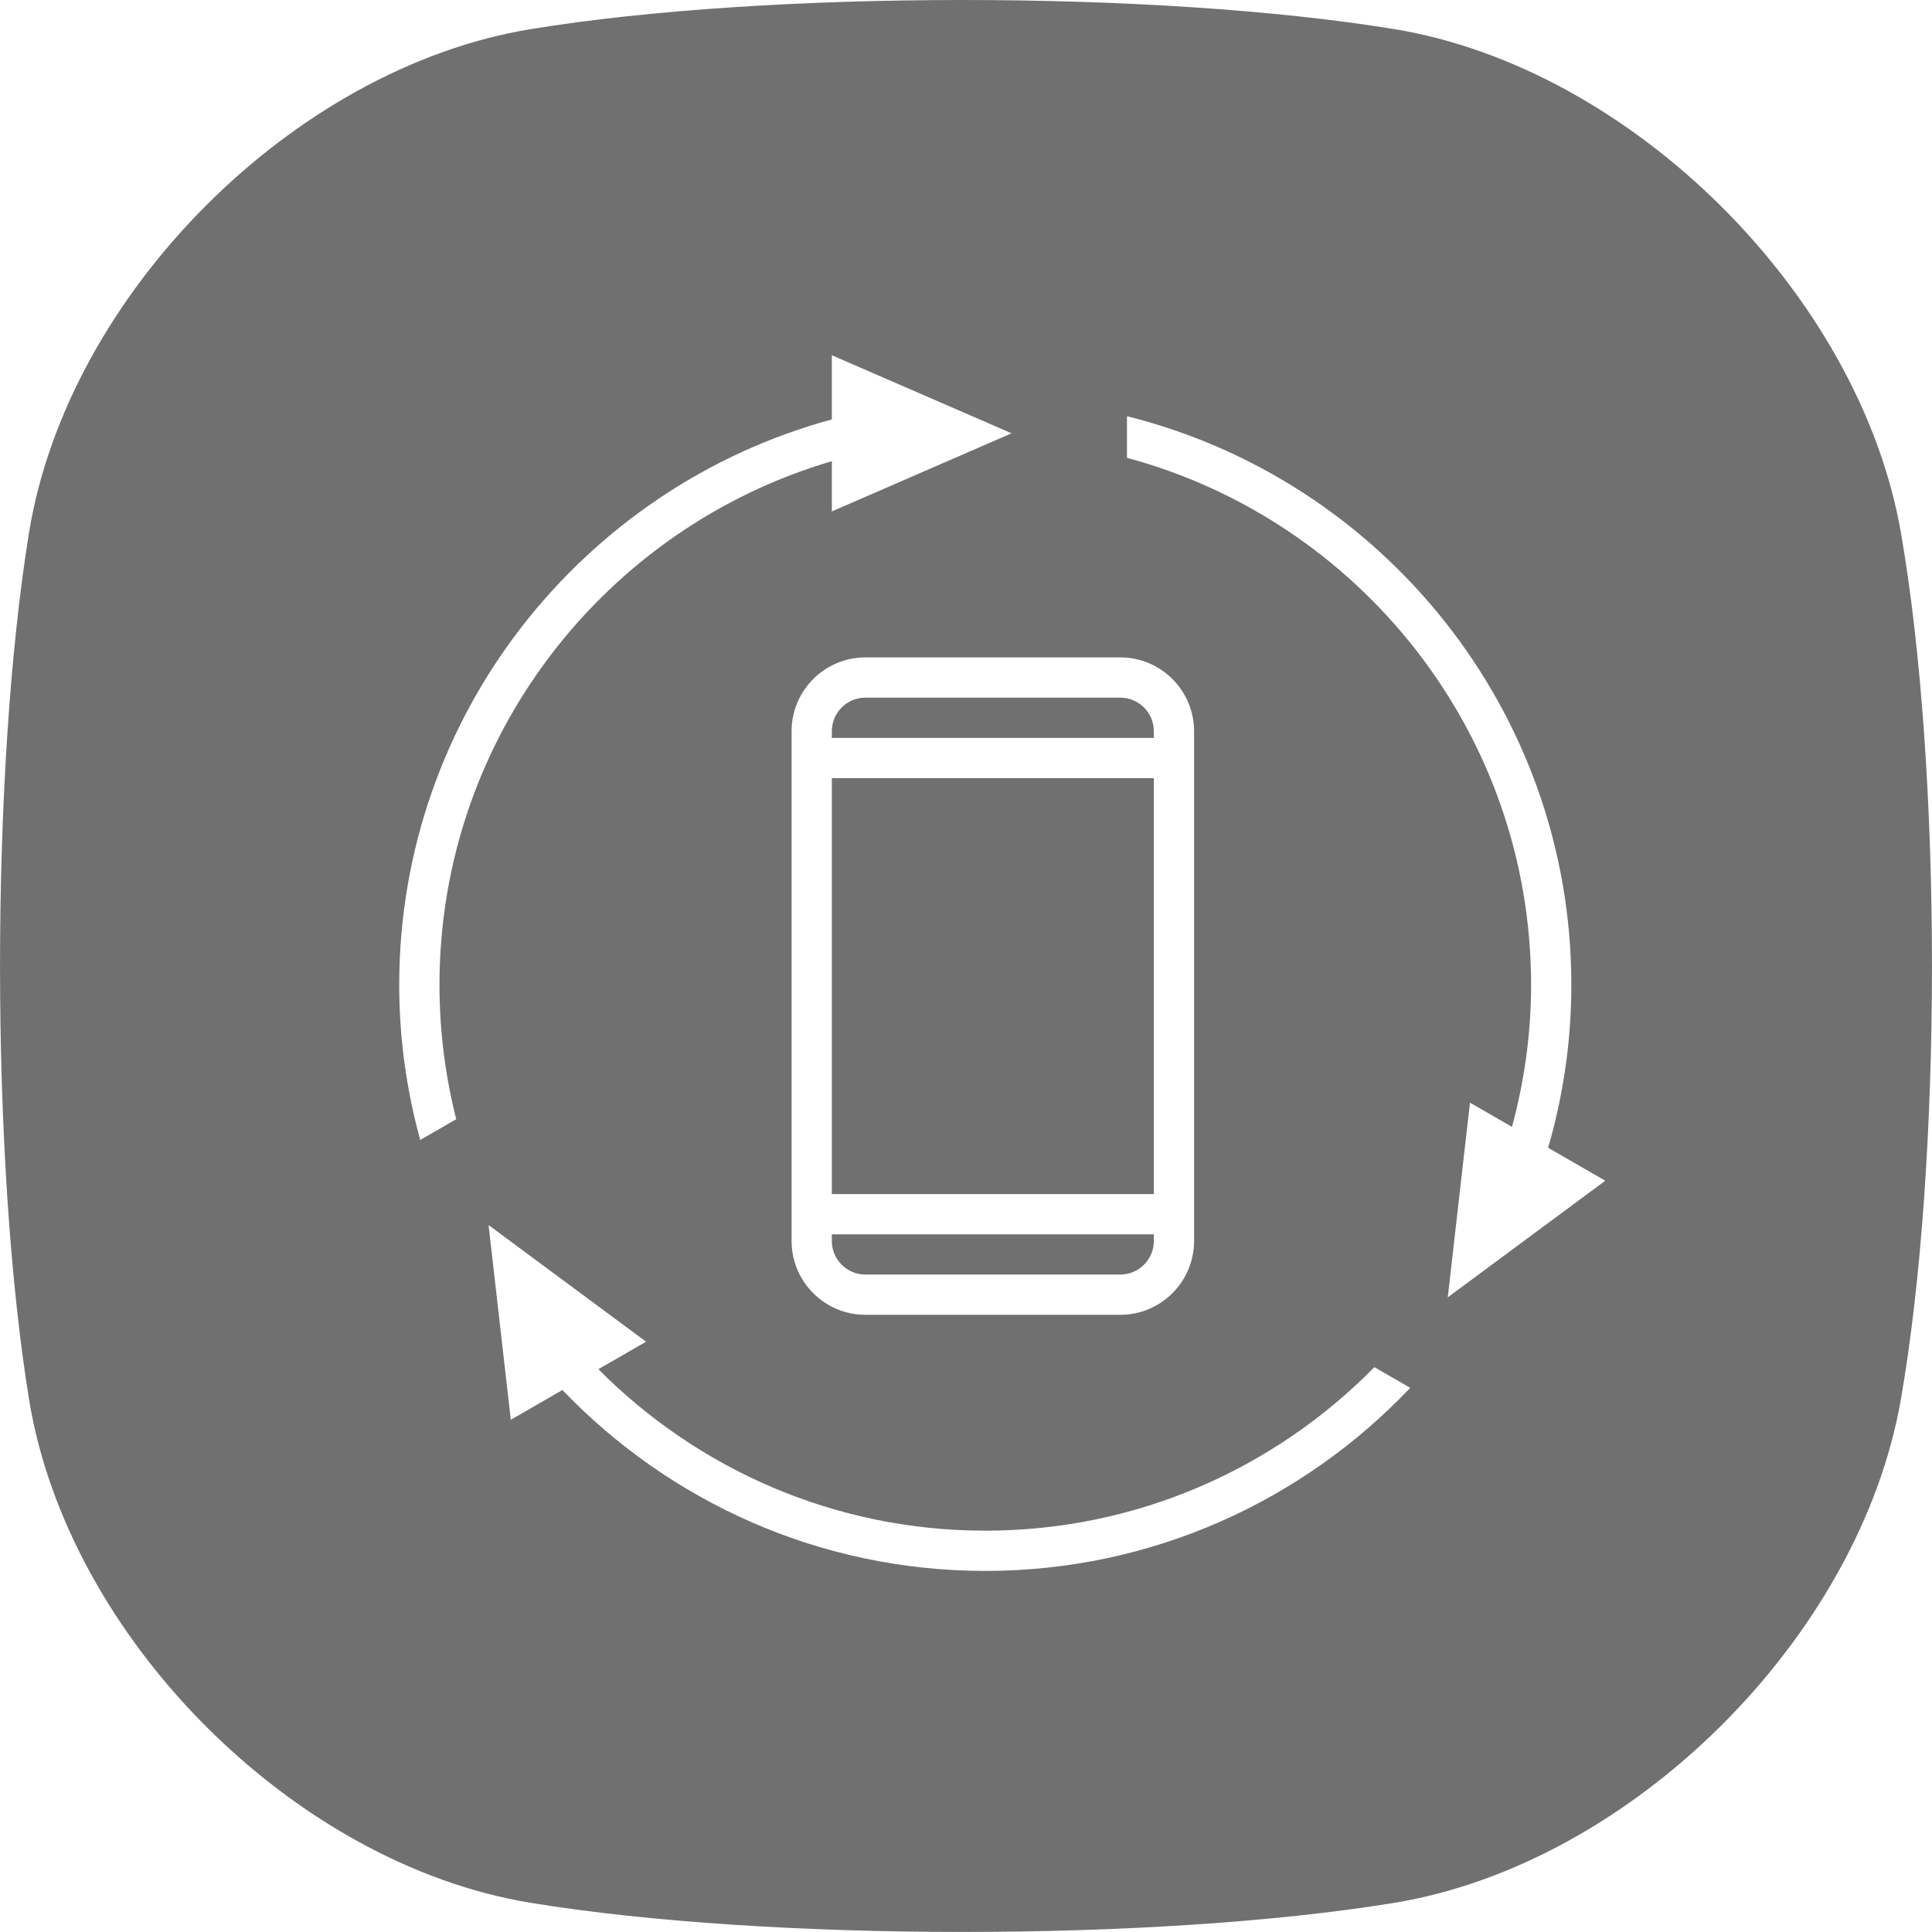 <?xml version="1.0" standalone="no"?><!DOCTYPE svg PUBLIC "-//W3C//DTD SVG 1.1//EN" "http://www.w3.org/Graphics/SVG/1.1/DTD/svg11.dtd"><svg t="1593414899996" class="icon" viewBox="0 0 1024 1024" version="1.1" xmlns="http://www.w3.org/2000/svg" p-id="26086" xmlns:xlink="http://www.w3.org/1999/xlink" width="128" height="128"><defs><style type="text/css"></style></defs><path d="M440.891 412.436l170.662 0 0 220.439-170.662 0 0-220.439ZM440.891 387.548 440.891 391.103l3.555 0L611.553 391.103l0-3.555c0-9.799-7.971-17.777-17.777-17.777l-135.108 0C448.862 369.77 440.891 377.749 440.891 387.548zM440.891 654.208l0 3.555c0 9.799 7.971 17.777 17.777 17.777l135.108 0c9.806 0 17.777-7.978 17.777-17.777L611.553 654.208 444.446 654.208 440.891 654.208zM1007.533 282.391c-21.944-126.276-142.837-246.415-268.651-266.973-125.814-20.558-331.697-20.558-457.51 0C155.55 35.976 35.859 156.115 15.372 282.391c-20.479 126.276-20.479 332.913 0 459.196 20.479 126.276 140.178 246.415 265.992 266.973 125.814 20.558 331.697 20.558 457.51 0 125.814-20.558 246.707-140.697 268.651-266.973C1029.47 615.311 1029.47 408.667 1007.533 282.391zM222.727 604.211c-7.203-26.204-11.129-53.752-11.129-82.217 0-143.129 97.349-263.851 229.292-299.697l0-34.026 95.265 41.393L440.891 271.064l0-26.63c-120.033 35.228-207.959 146.286-207.959 277.561 0 24.561 3.1 48.404 8.889 71.195L222.727 604.211zM593.776 348.438c21.567 0 39.11 17.543 39.11 39.11L632.886 391.103l0 24.177 0 220.439L632.886 654.208l0 3.555c0 21.567-17.543 39.11-39.11 39.11l-135.108 0c-21.567 0-39.11-17.543-39.11-39.11L419.558 654.208l0-18.488 0-220.439L419.558 391.103l0-3.555c0-21.567 17.543-39.11 39.11-39.11L593.776 348.438zM522.226 832.621c-88.026 0-167.562-36.856-224.13-95.898l-27.363 15.793-11.783-103.201 83.482 61.808-25.272 14.592c52.429 52.784 124.968 85.573 205.065 85.573 80.674 0 153.703-33.229 206.224-86.668l18.993 10.965C690.804 795.275 610.814 832.621 522.226 832.621zM767.339 687.629l11.783-103.201 22.257 12.849c6.499-24.035 10.133-49.229 10.133-75.283 0-133.536-90.977-246.181-214.188-279.346l0-22.044c135.108 33.677 235.521 156.007 235.521 301.39 0 29.965-4.345 58.914-12.302 86.341l30.278 17.479L767.339 687.629z" p-id="26087" fill="#707070"></path></svg>